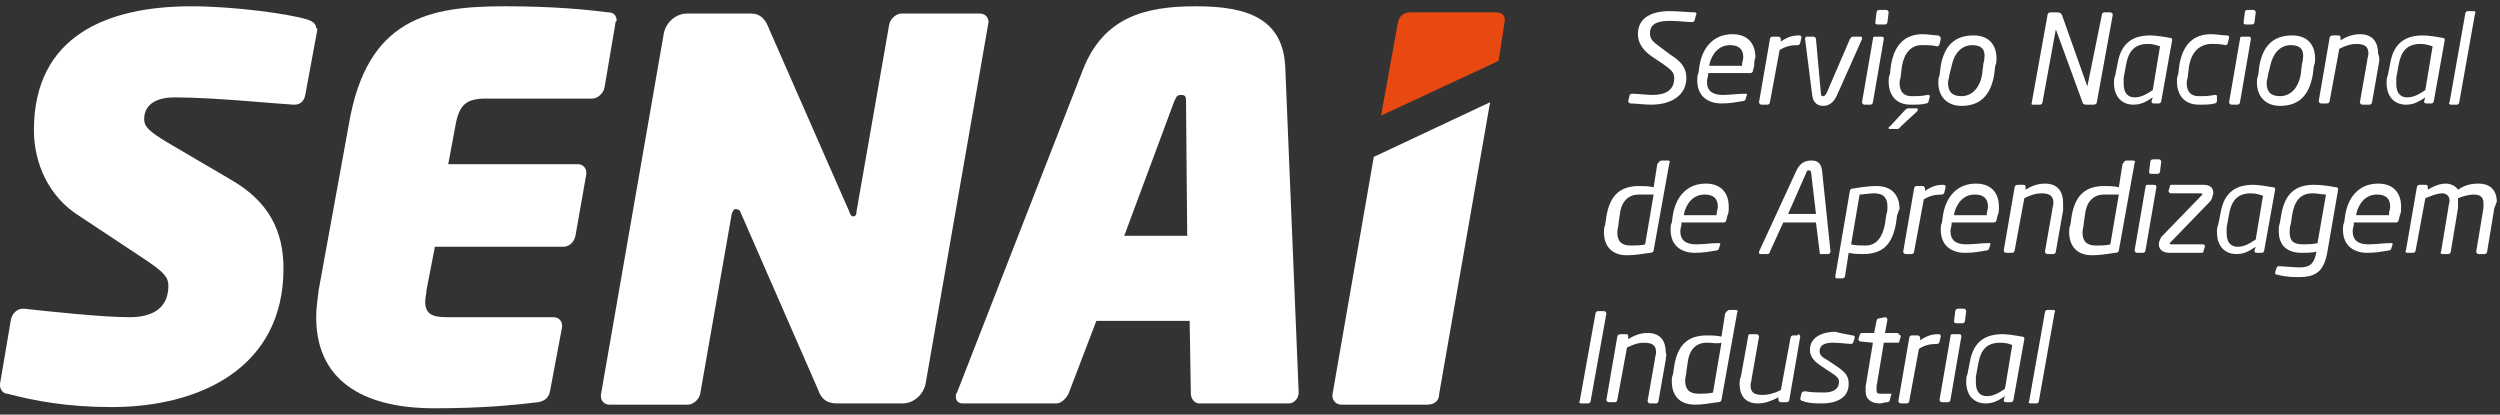 <svg width="199" height="33" viewBox="0 0 199 33" fill="none" xmlns="http://www.w3.org/2000/svg">
<rect x="0" y="0" width="199" height="33" fill="#333333" stroke="none"/>
<g clip-path="url(#clip0_49_1379)">
<path d="M134.908 0.983C135.005 0.983 135.101 1.08 135.005 1.177L134.908 1.563C134.908 1.66 134.812 1.757 134.715 1.757C134.233 1.757 133.558 1.66 132.98 1.66C132.208 1.66 131.34 1.757 131.34 2.627C131.34 3.11 131.533 3.303 132.208 3.787L132.98 4.367C133.944 4.947 134.233 5.527 134.233 6.204C134.233 7.557 133.076 8.331 131.437 8.331C130.858 8.331 130.183 8.234 129.797 8.234C129.701 8.234 129.604 8.137 129.604 8.041L129.701 7.654C129.701 7.557 129.797 7.46 129.894 7.46C130.376 7.46 131.051 7.557 131.533 7.557C132.594 7.557 133.269 7.17 133.269 6.204C133.269 5.72 132.98 5.527 132.305 5.044L131.437 4.464C130.762 3.98 130.376 3.4 130.376 2.723C130.376 1.37 131.533 0.886 132.883 0.886C133.558 0.886 134.523 0.983 134.908 0.983Z" fill="white"/>
<path d="M139.633 5.237L139.537 5.624C139.537 5.72 139.441 5.817 139.344 5.817H135.969V5.914C135.969 6.107 135.873 6.3 135.873 6.494C135.873 7.267 136.355 7.557 137.126 7.557C137.705 7.557 138.38 7.461 138.862 7.461C139.055 7.461 139.055 7.461 139.055 7.557L138.958 7.847C138.958 7.944 138.862 8.041 138.765 8.041C138.187 8.137 137.705 8.234 137.03 8.234C136.065 8.234 135.101 7.751 135.101 6.397C135.101 6.204 135.101 6.01 135.197 5.817L135.294 5.14C135.583 3.593 136.548 2.723 137.898 2.723C139.151 2.723 139.73 3.497 139.73 4.56C139.633 4.85 139.633 5.044 139.633 5.237ZM137.705 3.593C136.837 3.593 136.258 4.27 136.065 5.14V5.237H138.669V5.14C138.669 4.947 138.765 4.754 138.765 4.56C138.765 3.884 138.38 3.593 137.705 3.593Z" fill="white"/>
<path d="M140.887 8.137C140.887 8.234 140.79 8.331 140.694 8.331H140.212C140.115 8.331 140.019 8.234 140.019 8.137L140.887 3.11C140.887 3.013 140.983 2.917 141.08 2.917H141.562C141.658 2.917 141.755 3.013 141.755 3.11V3.303C142.333 2.917 142.719 2.82 143.201 2.82C143.394 2.82 143.394 2.917 143.394 3.013L143.298 3.4C143.298 3.497 143.201 3.593 143.105 3.593C142.526 3.593 142.141 3.69 141.658 3.98L140.887 8.137Z" fill="white"/>
<path d="M148.216 3.11L146.191 7.654C145.902 8.234 145.516 8.427 145.13 8.427C144.744 8.427 144.359 8.234 144.262 7.654L143.684 3.11C143.684 2.917 143.78 2.917 143.876 2.917H144.359C144.455 2.917 144.551 3.013 144.551 3.11L144.937 7.364C144.937 7.654 145.034 7.654 145.13 7.654C145.227 7.654 145.323 7.557 145.419 7.364L147.252 3.11C147.348 3.013 147.348 2.917 147.541 2.917H148.119C148.216 2.917 148.216 3.013 148.216 3.013V3.11Z" fill="white"/>
<path d="M149.759 2.917C149.855 2.917 149.952 2.917 149.952 3.11L149.084 8.137C149.084 8.234 148.987 8.331 148.891 8.331H148.409C148.312 8.331 148.216 8.234 148.216 8.137L149.084 3.11C149.084 2.917 149.18 2.917 149.277 2.917H149.759ZM150.144 0.79C150.241 0.79 150.337 0.886 150.337 0.983L150.241 1.757C150.241 1.853 150.144 1.95 150.048 1.95H149.469C149.277 1.95 149.277 1.853 149.277 1.757L149.373 0.983C149.373 0.886 149.469 0.79 149.566 0.79H150.144Z" fill="white"/>
<path d="M154.484 3.11L154.388 3.497C154.388 3.593 154.291 3.69 154.195 3.69C153.809 3.593 153.52 3.593 152.941 3.593C152.17 3.593 151.591 4.174 151.398 5.237L151.302 6.01C151.302 6.204 151.205 6.397 151.205 6.59C151.205 7.364 151.591 7.654 152.17 7.654C152.652 7.654 152.941 7.654 153.423 7.557C153.52 7.557 153.616 7.557 153.616 7.654L153.52 8.041C153.52 8.137 153.423 8.234 153.327 8.234C153.038 8.331 152.555 8.331 152.073 8.331C150.916 8.331 150.337 7.557 150.337 6.494C150.337 6.3 150.337 6.107 150.434 5.914L150.53 5.14C150.82 3.497 151.687 2.723 153.037 2.723C153.52 2.723 153.905 2.82 154.291 2.82C154.484 2.917 154.484 3.013 154.484 3.11ZM152.652 8.814L151.302 10.071C151.205 10.168 151.205 10.264 151.012 10.264H150.434C150.337 10.264 150.337 10.264 150.337 10.168C150.337 10.168 150.337 10.071 150.434 10.071L151.591 8.814C151.687 8.717 151.784 8.621 151.88 8.621H152.555C152.652 8.621 152.652 8.621 152.652 8.814C152.652 8.717 152.652 8.717 152.652 8.814Z" fill="white"/>
<path d="M158.823 5.237L158.727 6.01C158.438 7.557 157.666 8.427 156.123 8.427C154.966 8.427 154.291 7.654 154.291 6.59C154.291 6.397 154.291 6.204 154.387 6.01L154.484 5.237C154.773 3.593 155.641 2.82 157.088 2.82C158.341 2.82 158.92 3.593 158.92 4.657C158.92 4.85 158.92 5.044 158.823 5.237ZM156.991 3.593C156.123 3.593 155.545 4.27 155.352 5.237L155.159 6.01C155.159 6.204 155.062 6.397 155.062 6.59C155.062 7.267 155.352 7.654 156.123 7.654C156.991 7.654 157.57 6.977 157.763 6.01L157.859 5.237C157.859 5.044 157.955 4.85 157.955 4.657C158.052 3.98 157.763 3.593 156.991 3.593Z" fill="white"/>
<path d="M167.309 1.177C167.309 1.08 167.406 0.983 167.502 0.983H167.984C168.081 0.983 168.177 1.08 168.177 1.177L166.924 8.041C166.924 8.234 166.827 8.331 166.634 8.331H166.056C165.863 8.331 165.766 8.234 165.766 8.137L163.645 2.337L162.584 8.137C162.584 8.234 162.488 8.331 162.391 8.331H161.813C161.716 8.331 161.716 8.331 161.716 8.234L162.97 1.273C162.97 1.08 163.066 0.983 163.259 0.983H163.741C164.031 0.983 164.031 1.08 164.127 1.177L166.152 6.88L167.309 1.177Z" fill="white"/>
<path d="M172.71 3.013C172.902 3.013 172.902 3.11 172.902 3.207L172.035 8.041C172.035 8.137 171.938 8.234 171.842 8.234H171.456C171.263 8.234 171.263 8.137 171.263 8.041L171.359 7.751C170.781 8.137 170.395 8.331 169.817 8.331C168.949 8.331 168.274 7.751 168.274 6.59C168.274 6.397 168.274 6.204 168.37 6.01L168.563 5.044C168.852 3.303 169.913 2.82 171.167 2.82C171.552 2.82 172.227 2.917 172.71 3.013ZM170.974 3.497C169.913 3.497 169.431 4.077 169.238 5.14L169.045 6.204C169.045 6.397 169.045 6.494 169.045 6.687C169.045 7.461 169.431 7.751 169.913 7.751C170.395 7.751 170.781 7.557 171.359 7.171L171.938 3.69C171.649 3.593 171.36 3.497 170.974 3.497Z" fill="white"/>
<path d="M174.252 5.237L174.156 6.01C174.156 6.204 174.06 6.397 174.06 6.59C174.06 7.364 174.445 7.654 175.024 7.654C175.506 7.654 175.795 7.654 176.277 7.557C176.47 7.557 176.47 7.557 176.47 7.751V8.041C176.47 8.137 176.374 8.234 176.277 8.234C175.988 8.331 175.506 8.331 175.024 8.331C173.867 8.331 173.288 7.557 173.288 6.494C173.288 6.3 173.288 6.107 173.385 5.914L173.481 5.14C173.77 3.497 174.638 2.723 175.988 2.723C176.47 2.723 176.856 2.82 177.242 2.82C177.435 2.82 177.435 2.917 177.435 3.013L177.338 3.4C177.338 3.497 177.242 3.593 177.145 3.593C176.76 3.497 176.47 3.497 175.892 3.497C175.024 3.593 174.445 4.174 174.252 5.237Z" fill="white"/>
<path d="M178.978 2.917C179.074 2.917 179.171 2.917 179.171 3.11L178.303 8.137C178.303 8.234 178.206 8.331 178.11 8.331H177.628C177.531 8.331 177.435 8.234 177.435 8.137L178.303 3.11C178.303 2.917 178.399 2.917 178.496 2.917H178.978ZM179.363 0.79C179.46 0.79 179.556 0.886 179.556 0.983L179.46 1.757C179.46 1.853 179.363 1.95 179.267 1.95H178.785C178.592 1.95 178.592 1.853 178.592 1.757L178.688 0.983C178.688 0.886 178.785 0.79 178.881 0.79H179.363Z" fill="white"/>
<path d="M184.185 5.237L184.088 6.01C183.799 7.557 183.028 8.427 181.485 8.427C180.328 8.427 179.653 7.654 179.653 6.59C179.653 6.397 179.653 6.204 179.749 6.01L179.845 5.237C180.135 3.593 181.003 2.82 182.449 2.82C183.703 2.82 184.281 3.593 184.281 4.657C184.281 4.85 184.281 5.044 184.185 5.237ZM182.353 3.593C181.485 3.593 180.906 4.27 180.713 5.237L180.52 6.01C180.52 6.204 180.424 6.397 180.424 6.59C180.424 7.267 180.713 7.654 181.485 7.654C182.353 7.654 182.931 6.977 183.124 6.01L183.221 5.237C183.221 5.044 183.317 4.85 183.317 4.657C183.413 3.98 183.124 3.593 182.353 3.593Z" fill="white"/>
<path d="M189.392 4.85L188.814 8.137C188.814 8.234 188.717 8.331 188.621 8.331H188.042C187.946 8.331 187.849 8.234 187.849 8.137L188.428 4.85C188.428 4.657 188.524 4.464 188.524 4.27C188.524 3.787 188.331 3.497 187.56 3.497C187.174 3.497 186.789 3.593 186.21 3.884L185.438 8.041C185.438 8.137 185.342 8.234 185.246 8.234H184.763C184.667 8.234 184.571 8.137 184.571 8.041L185.438 3.013C185.438 2.917 185.535 2.82 185.728 2.82H186.113C186.306 2.82 186.306 2.917 186.306 3.013V3.207C186.788 2.917 187.271 2.723 187.849 2.723C188.91 2.723 189.296 3.4 189.296 4.27C189.392 4.464 189.392 4.657 189.392 4.85Z" fill="white"/>
<path d="M194.407 3.013C194.6 3.013 194.6 3.11 194.6 3.207L193.732 8.041C193.732 8.137 193.635 8.234 193.539 8.234H193.153C192.96 8.234 192.96 8.137 192.96 8.041L193.057 7.751C192.478 8.137 192.092 8.331 191.514 8.331C190.646 8.331 189.971 7.751 189.971 6.59C189.971 6.397 189.971 6.204 190.067 6.01L190.26 5.044C190.55 3.303 191.61 2.82 192.864 2.82C193.25 2.82 193.925 2.917 194.407 3.013ZM192.671 3.497C191.61 3.497 191.128 4.077 190.935 5.14L190.742 6.204C190.742 6.397 190.742 6.494 190.742 6.687C190.742 7.461 191.128 7.751 191.61 7.751C192.092 7.751 192.478 7.557 193.057 7.171L193.635 3.69C193.346 3.593 193.057 3.497 192.671 3.497Z" fill="white"/>
<path d="M196.914 0.886C197.01 0.886 197.107 0.983 197.01 1.08L195.757 8.137C195.757 8.234 195.66 8.331 195.564 8.331H195.082C194.985 8.331 194.889 8.234 194.985 8.137L196.239 1.08C196.239 0.983 196.335 0.886 196.432 0.886H196.914Z" fill="white"/>
<path d="M132.305 12.778H132.787C132.883 12.778 132.98 12.874 132.883 12.971L131.629 19.932C131.629 20.028 131.533 20.125 131.34 20.125C130.665 20.222 130.087 20.318 129.508 20.318C128.254 20.318 127.676 19.545 127.676 18.482C127.676 18.288 127.676 18.095 127.772 17.901L127.869 17.225C128.158 15.485 129.026 14.808 130.472 14.808C130.762 14.808 131.244 14.808 131.629 14.905L131.919 13.068C132.112 12.778 132.208 12.778 132.305 12.778ZM130.472 15.485C129.508 15.485 129.026 16.161 128.929 17.128L128.833 17.805C128.833 17.998 128.737 18.288 128.737 18.482C128.737 19.158 129.026 19.545 129.797 19.545C130.087 19.545 130.665 19.545 130.954 19.448L131.629 15.485C131.34 15.485 130.858 15.485 130.472 15.485Z" fill="white"/>
<path d="M137.512 17.128L137.415 17.515C137.415 17.612 137.319 17.708 137.223 17.708H133.847V17.805C133.847 17.998 133.751 18.192 133.751 18.385C133.751 19.159 134.233 19.449 135.005 19.449C135.583 19.449 136.258 19.352 136.74 19.352C136.933 19.352 136.933 19.352 136.933 19.449L136.837 19.739C136.837 19.835 136.74 19.932 136.644 19.932C136.065 20.029 135.583 20.125 134.908 20.125C133.944 20.125 132.979 19.642 132.979 18.288C132.979 18.095 132.979 17.902 133.076 17.708L133.172 17.032C133.462 15.485 134.426 14.615 135.776 14.615C137.03 14.615 137.608 15.388 137.608 16.452C137.608 16.742 137.608 16.935 137.512 17.128ZM135.68 15.485C134.812 15.485 134.233 16.162 134.04 17.032V17.128H136.644V17.032C136.644 16.838 136.74 16.645 136.74 16.452C136.74 15.775 136.355 15.485 135.68 15.485Z" fill="white"/>
<path d="M145.516 20.222H144.937C144.841 20.222 144.841 20.125 144.841 20.028L144.551 17.708H141.948L140.887 20.028C140.887 20.125 140.79 20.222 140.694 20.222H140.115C140.019 20.222 140.019 20.125 140.019 20.125V20.028L143.008 13.551C143.298 12.971 143.683 12.778 144.166 12.778C144.551 12.778 144.937 12.874 145.033 13.551L145.709 20.028C145.709 20.125 145.612 20.222 145.516 20.222ZM144.166 13.744C144.166 13.648 144.069 13.551 143.973 13.551C143.876 13.551 143.78 13.648 143.78 13.744L142.333 17.031H144.551L144.166 13.744Z" fill="white"/>
<path d="M151.012 17.128L150.916 17.805C150.627 19.448 149.855 20.222 148.312 20.222C148.023 20.222 147.541 20.222 147.155 20.125L146.866 21.962C146.866 22.059 146.769 22.155 146.673 22.155H146.191C146.094 22.155 146.094 22.059 146.094 21.962L147.251 15.195C147.251 15.098 147.348 15.001 147.541 15.001C148.119 14.905 148.794 14.808 149.373 14.808C150.627 14.808 151.205 15.581 151.205 16.645C151.109 16.741 151.109 16.935 151.012 17.128ZM149.18 15.388C148.794 15.388 148.312 15.485 148.023 15.485L147.348 19.448C147.637 19.545 148.216 19.545 148.505 19.545C149.373 19.545 149.855 18.868 150.048 17.805L150.144 17.128C150.241 16.838 150.241 16.645 150.241 16.451C150.241 15.775 149.952 15.388 149.18 15.388Z" fill="white"/>
<path d="M152.363 20.029C152.363 20.125 152.266 20.222 152.17 20.222H151.687C151.591 20.222 151.495 20.125 151.495 20.029L152.363 15.002C152.363 14.905 152.459 14.808 152.555 14.808H153.038C153.134 14.808 153.23 14.905 153.23 15.002V15.195C153.809 14.808 154.195 14.711 154.677 14.711C154.87 14.711 154.87 14.808 154.87 14.905L154.773 15.291C154.773 15.388 154.677 15.485 154.58 15.485C154.002 15.485 153.616 15.582 153.134 15.871L152.363 20.029Z" fill="white"/>
<path d="M159.016 17.128L158.92 17.515C158.92 17.612 158.823 17.708 158.727 17.708H155.352V17.805C155.352 17.998 155.255 18.192 155.255 18.385C155.255 19.159 155.738 19.449 156.509 19.449C157.088 19.449 157.763 19.352 158.245 19.352C158.438 19.352 158.438 19.352 158.438 19.449L158.341 19.739C158.341 19.835 158.245 19.932 158.148 19.932C157.57 20.029 157.088 20.125 156.413 20.125C155.448 20.125 154.484 19.642 154.484 18.288C154.484 18.095 154.484 17.902 154.58 17.708L154.677 17.032C154.966 15.485 155.93 14.615 157.28 14.615C158.534 14.615 159.113 15.388 159.113 16.452C159.113 16.742 159.113 16.935 159.016 17.128ZM157.184 15.485C156.316 15.485 155.738 16.162 155.545 17.032V17.128H158.148V17.032C158.148 16.838 158.245 16.645 158.245 16.452C158.245 15.775 157.859 15.485 157.184 15.485Z" fill="white"/>
<path d="M164.223 16.742L163.645 20.029C163.645 20.125 163.548 20.222 163.452 20.222H162.97C162.873 20.222 162.777 20.125 162.777 20.029L163.356 16.742C163.356 16.548 163.452 16.355 163.452 16.162C163.452 15.678 163.259 15.388 162.488 15.388C162.102 15.388 161.716 15.485 161.138 15.775L160.366 19.932C160.366 20.029 160.27 20.125 160.173 20.125H159.691C159.595 20.125 159.498 20.029 159.498 19.932L160.366 14.905C160.366 14.808 160.463 14.711 160.655 14.711H161.041C161.234 14.711 161.234 14.808 161.234 14.905V15.098C161.716 14.808 162.198 14.615 162.777 14.615C163.838 14.615 164.223 15.291 164.223 16.162C164.223 16.355 164.223 16.548 164.223 16.742Z" fill="white"/>
<path d="M169.335 12.778H169.817C169.913 12.778 170.01 12.874 169.913 12.971L168.66 19.932C168.66 20.028 168.563 20.125 168.37 20.125C167.695 20.222 167.117 20.318 166.538 20.318C165.284 20.318 164.706 19.545 164.706 18.482C164.706 18.288 164.706 18.095 164.802 17.901L164.899 17.225C165.188 15.485 166.056 14.808 167.502 14.808C167.792 14.808 168.274 14.808 168.66 14.905L168.949 13.068C169.142 12.778 169.142 12.778 169.335 12.778ZM167.502 15.485C166.538 15.485 166.056 16.161 165.959 17.128L165.863 17.805C165.863 17.998 165.767 18.288 165.767 18.482C165.767 19.158 166.056 19.545 166.827 19.545C167.117 19.545 167.695 19.545 167.984 19.448L168.66 15.485C168.274 15.485 167.792 15.485 167.502 15.485Z" fill="white"/>
<path d="M171.456 14.711C171.552 14.711 171.649 14.711 171.649 14.905L170.781 19.932C170.781 20.028 170.685 20.125 170.588 20.125H170.106C170.01 20.125 169.913 20.028 169.913 19.932L170.781 14.905C170.781 14.711 170.877 14.711 170.974 14.711H171.456ZM171.842 12.681C171.938 12.681 172.035 12.778 172.035 12.874L171.938 13.648C171.938 13.744 171.842 13.841 171.745 13.841H171.263C171.07 13.841 171.07 13.744 171.07 13.648L171.167 12.874C171.167 12.778 171.263 12.681 171.36 12.681H171.842Z" fill="white"/>
<path d="M175.892 16.065L172.806 19.255C172.709 19.352 172.709 19.352 172.709 19.352C172.709 19.352 172.709 19.449 172.806 19.449H175.313C175.506 19.449 175.506 19.545 175.506 19.642L175.41 19.932C175.41 20.125 175.313 20.125 175.217 20.125H172.709C172.131 20.125 171.842 19.835 171.842 19.449C171.842 19.255 171.938 19.062 172.034 18.869L175.217 15.582C175.313 15.485 175.313 15.485 175.313 15.485C175.313 15.485 175.313 15.388 175.217 15.388H172.806C172.709 15.388 172.613 15.291 172.613 15.195L172.709 14.905C172.709 14.711 172.806 14.711 172.902 14.711H175.41C175.988 14.711 176.181 15.002 176.181 15.388C176.085 15.678 176.085 15.871 175.892 16.065Z" fill="white"/>
<path d="M180.906 14.905C181.099 14.905 181.099 15.002 181.099 15.098L180.231 19.932C180.231 20.029 180.135 20.125 180.038 20.125H179.653C179.46 20.125 179.46 20.029 179.46 19.932L179.556 19.642C178.978 20.029 178.592 20.222 178.013 20.222C177.145 20.222 176.47 19.642 176.47 18.482C176.47 18.288 176.47 18.095 176.567 17.902L176.76 16.935C177.049 15.195 178.11 14.711 179.363 14.711C179.749 14.711 180.328 14.808 180.906 14.905ZM179.171 15.388C178.11 15.388 177.628 15.968 177.435 17.032L177.242 18.095C177.242 18.288 177.242 18.385 177.242 18.578C177.242 19.352 177.628 19.642 178.11 19.642C178.592 19.642 178.978 19.449 179.556 19.062L180.135 15.582C179.846 15.485 179.556 15.388 179.171 15.388Z" fill="white"/>
<path d="M181.581 17.128C181.871 15.388 182.738 14.711 184.185 14.711C184.764 14.711 185.439 14.808 185.921 14.905C186.114 14.905 186.114 15.002 186.114 15.098L185.246 20.125C184.956 21.672 184.281 22.059 182.931 22.059C182.16 22.059 181.581 21.962 181.292 21.866C181.099 21.866 181.099 21.769 181.099 21.672L181.196 21.382C181.196 21.285 181.292 21.189 181.388 21.189C181.678 21.189 182.546 21.285 183.028 21.285C183.896 21.285 184.185 20.995 184.378 20.125V20.029C184.089 20.125 183.51 20.125 183.221 20.125C182.16 20.125 181.388 19.642 181.388 18.385C181.388 18.192 181.388 17.998 181.485 17.708L181.581 17.128ZM184.089 15.388C183.124 15.388 182.642 15.968 182.449 17.128L182.353 17.805C182.256 18.095 182.256 18.288 182.256 18.482C182.256 19.255 182.642 19.449 183.317 19.449C183.606 19.449 184.089 19.449 184.474 19.352L185.149 15.485C184.86 15.485 184.474 15.388 184.089 15.388Z" fill="white"/>
<path d="M191.032 17.128L190.935 17.515C190.935 17.612 190.839 17.708 190.742 17.708H187.367V17.805C187.367 17.998 187.271 18.192 187.271 18.385C187.271 19.159 187.753 19.449 188.524 19.449C189.103 19.449 189.778 19.352 190.26 19.352C190.453 19.352 190.453 19.352 190.453 19.449L190.357 19.739C190.357 19.835 190.26 19.932 190.164 19.932C189.585 20.029 189.103 20.125 188.428 20.125C187.464 20.125 186.499 19.642 186.499 18.288C186.499 18.095 186.499 17.902 186.596 17.708L186.692 17.032C186.981 15.485 187.946 14.615 189.296 14.615C190.549 14.615 191.128 15.388 191.128 16.452C191.128 16.742 191.128 16.935 191.032 17.128ZM189.199 15.485C188.331 15.485 187.753 16.162 187.56 17.032V17.128H190.164V17.032C190.164 16.838 190.26 16.645 190.26 16.452C190.26 15.775 189.874 15.485 189.199 15.485Z" fill="white"/>
<path d="M198.553 16.548L197.975 20.029C197.975 20.125 197.878 20.222 197.782 20.222H197.3C197.203 20.222 197.107 20.125 197.107 20.029L197.685 16.548C197.685 16.355 197.685 16.258 197.685 16.162C197.685 15.678 197.396 15.485 196.914 15.485C196.625 15.485 196.143 15.582 195.66 15.775C195.66 15.968 195.66 16.355 195.66 16.548L195.082 20.029C195.082 20.125 194.985 20.222 194.889 20.222H194.407C194.31 20.222 194.214 20.125 194.31 20.029L194.889 16.548C194.889 16.355 194.985 16.162 194.985 15.968C194.985 15.582 194.696 15.388 194.407 15.388C193.925 15.388 193.346 15.678 193.057 15.775L192.285 19.932C192.285 20.029 192.189 20.125 192.092 20.125H191.61C191.514 20.125 191.417 20.029 191.514 19.932L192.382 14.905C192.382 14.808 192.478 14.711 192.575 14.711H193.057C193.25 14.711 193.25 14.808 193.25 14.905V15.098C193.732 14.808 194.214 14.615 194.696 14.615C195.082 14.615 195.468 14.808 195.66 15.098C196.239 14.711 196.721 14.615 197.3 14.615C198.264 14.615 198.746 15.195 198.746 16.065C198.65 16.258 198.65 16.355 198.553 16.548Z" fill="white"/>
<path d="M127.676 24.766C127.772 24.766 127.869 24.862 127.869 24.959L126.615 31.92C126.615 32.016 126.519 32.113 126.422 32.113H125.844C125.747 32.113 125.651 32.016 125.747 31.92L127.001 24.959C127.001 24.862 127.097 24.766 127.194 24.766H127.676Z" fill="white"/>
<path d="M132.594 28.633L132.015 31.92C132.015 32.016 131.919 32.113 131.822 32.113H131.34C131.244 32.113 131.147 32.016 131.147 31.92L131.726 28.633C131.726 28.439 131.822 28.246 131.822 28.053C131.822 27.569 131.629 27.279 130.858 27.279C130.472 27.279 130.087 27.376 129.508 27.666L128.737 31.823C128.737 31.92 128.64 32.016 128.544 32.016H128.062C127.965 32.016 127.869 31.92 127.869 31.823L128.737 26.796C128.737 26.699 128.833 26.602 129.026 26.602H129.412C129.604 26.602 129.604 26.699 129.604 26.796V26.989C130.087 26.699 130.569 26.506 131.147 26.506C132.208 26.506 132.594 27.183 132.594 28.053C132.69 28.246 132.594 28.439 132.594 28.633Z" fill="white"/>
<path d="M137.705 24.669H138.187C138.283 24.669 138.38 24.766 138.283 24.862L137.03 31.823C137.03 31.92 136.933 32.016 136.741 32.016C136.066 32.113 135.487 32.21 134.908 32.21C133.655 32.21 133.076 31.436 133.076 30.373C133.076 30.18 133.076 29.986 133.173 29.793L133.269 29.116C133.558 27.376 134.426 26.699 135.873 26.699C136.162 26.699 136.644 26.699 137.03 26.796L137.319 24.959C137.512 24.669 137.608 24.669 137.705 24.669ZM135.873 27.279C134.908 27.279 134.426 27.956 134.33 28.923L134.233 29.599C134.233 29.793 134.137 30.083 134.137 30.276C134.137 30.953 134.426 31.34 135.198 31.34C135.487 31.34 136.066 31.34 136.355 31.243L137.03 27.279C136.741 27.376 136.258 27.279 135.873 27.279Z" fill="white"/>
<path d="M143.105 26.602C143.201 26.602 143.298 26.699 143.298 26.796L142.43 31.823C142.43 31.92 142.334 32.016 142.237 32.016H141.755C141.659 32.016 141.562 31.92 141.562 31.823V31.63C140.984 31.92 140.501 32.113 139.923 32.113C139.055 32.113 138.476 31.63 138.476 30.566C138.476 30.373 138.476 30.18 138.573 29.986L139.151 26.796C139.151 26.602 139.248 26.602 139.344 26.602H139.826C139.923 26.602 140.019 26.699 140.019 26.796L139.441 30.083C139.441 30.276 139.344 30.47 139.344 30.663C139.344 31.243 139.633 31.436 140.309 31.436C140.694 31.436 141.176 31.34 141.755 31.05L142.526 26.893C142.526 26.796 142.623 26.699 142.719 26.699H143.105V26.602Z" fill="white"/>
<path d="M147.444 26.699C147.637 26.699 147.637 26.796 147.637 26.893L147.541 27.183C147.541 27.279 147.444 27.376 147.348 27.376C147.059 27.376 146.48 27.279 145.902 27.279C145.419 27.279 144.841 27.376 144.841 27.956C144.841 28.246 145.034 28.439 145.419 28.633L146.287 29.213C146.962 29.696 147.155 29.986 147.155 30.566C147.155 31.726 146.094 32.113 145.034 32.113C144.648 32.113 143.973 32.113 143.491 31.92C143.394 31.92 143.298 31.823 143.298 31.726L143.394 31.34C143.394 31.243 143.491 31.146 143.684 31.146C144.166 31.243 144.841 31.243 145.226 31.243C145.805 31.243 146.384 31.05 146.384 30.373C146.384 30.18 146.287 29.986 145.805 29.696L144.937 29.116C144.359 28.729 144.069 28.343 144.069 27.859C144.069 26.796 145.13 26.409 146.094 26.409C146.769 26.602 147.059 26.602 147.444 26.699Z" fill="white"/>
<path d="M151.109 26.602C151.205 26.602 151.302 26.699 151.302 26.796L151.205 27.086C151.205 27.279 151.109 27.279 151.012 27.279H149.952L149.373 30.76C149.373 30.856 149.373 30.953 149.373 31.05C149.373 31.34 149.469 31.34 149.855 31.34H150.434C150.53 31.34 150.627 31.34 150.53 31.436L150.434 31.823C150.434 31.92 150.337 32.016 150.241 32.016C150.048 32.016 149.759 32.113 149.662 32.113C148.987 32.113 148.505 31.823 148.505 31.146C148.505 31.05 148.505 30.953 148.505 30.76L149.084 27.279L148.119 27.183C148.023 27.183 147.927 27.086 147.927 26.989L148.023 26.699C148.023 26.602 148.119 26.506 148.216 26.506H149.18L149.373 25.539C149.373 25.442 149.469 25.346 149.566 25.346L150.048 25.249C150.144 25.249 150.241 25.346 150.241 25.442L150.048 26.506H151.109V26.602Z" fill="white"/>
<path d="M151.977 31.92C151.977 32.016 151.88 32.113 151.784 32.113H151.302C151.205 32.113 151.109 32.016 151.109 31.92L151.977 26.893C151.977 26.796 152.073 26.699 152.17 26.699H152.652C152.748 26.699 152.845 26.796 152.845 26.893V27.086C153.423 26.699 153.809 26.602 154.291 26.602C154.484 26.602 154.484 26.699 154.484 26.796L154.388 27.183C154.388 27.279 154.291 27.376 154.195 27.376C153.616 27.376 153.23 27.473 152.748 27.763L151.977 31.92Z" fill="white"/>
<path d="M155.93 26.602C156.027 26.602 156.123 26.602 156.123 26.796L155.255 31.823C155.255 31.92 155.159 32.016 155.062 32.016H154.58C154.484 32.016 154.387 31.92 154.387 31.823L155.255 26.796C155.255 26.602 155.352 26.602 155.448 26.602H155.93ZM156.316 24.572C156.413 24.572 156.509 24.669 156.509 24.766L156.413 25.539C156.413 25.636 156.316 25.732 156.22 25.732H155.737C155.545 25.732 155.545 25.636 155.545 25.539L155.641 24.766C155.641 24.669 155.737 24.572 155.834 24.572H156.316Z" fill="white"/>
<path d="M160.945 26.796C161.138 26.796 161.138 26.893 161.138 26.989L160.27 31.823C160.27 31.92 160.173 32.016 160.077 32.016H159.691C159.498 32.016 159.498 31.92 159.498 31.823L159.595 31.533C159.016 31.92 158.631 32.113 158.052 32.113C157.184 32.113 156.509 31.533 156.509 30.373C156.509 30.18 156.509 29.986 156.605 29.793L156.798 28.826C157.088 27.086 158.148 26.602 159.402 26.602C159.788 26.602 160.463 26.699 160.945 26.796ZM159.209 27.279C158.148 27.279 157.666 27.859 157.473 28.923L157.28 29.986C157.28 30.18 157.28 30.276 157.28 30.47C157.28 31.243 157.666 31.533 158.148 31.533C158.631 31.533 159.016 31.34 159.595 30.953L160.173 27.473C159.981 27.376 159.691 27.279 159.209 27.279Z" fill="white"/>
<path d="M163.452 24.669C163.548 24.669 163.645 24.766 163.548 24.862L162.295 31.92C162.295 32.016 162.198 32.113 162.102 32.113H161.62C161.523 32.113 161.427 32.016 161.523 31.92L162.777 24.862C162.777 24.766 162.873 24.669 162.97 24.669H163.452Z" fill="white"/>
<path d="M25.265 2.337L24.301 7.557C24.204 8.041 23.915 8.331 23.433 8.331C23.433 8.331 23.433 8.331 23.337 8.331C21.697 8.234 16.972 7.751 13.886 7.751C12.729 7.751 11.475 8.137 11.475 9.491C11.475 10.071 11.861 10.458 13.308 11.328L18.419 14.325C21.408 16.065 22.565 18.385 22.565 21.382C22.565 29.213 16.008 32.403 8.872 32.403C5.4 32.403 2.797 31.92 0.579 31.34C0.289 31.34 0 31.05 0 30.663V30.567L0.868 25.443C0.964 24.959 1.35 24.573 1.832 24.573C1.832 24.573 1.832 24.573 1.929 24.573C3.664 24.766 8.1 25.249 10.318 25.249C11.958 25.249 13.404 24.669 13.404 22.736C13.404 22.059 13.018 21.672 11.765 20.802L6.364 17.225C3.857 15.678 2.7 12.971 2.7 10.361C2.7 2.82 8.582 0.5 15.236 0.5C18.515 0.5 22.951 1.08 24.494 1.563C24.783 1.66 25.169 1.853 25.169 2.24C25.265 2.24 25.265 2.337 25.265 2.337Z" fill="white"/>
<path d="M48.987 1.853L48.119 6.977C48.023 7.461 47.541 7.847 47.155 7.847H38.669C37.126 7.847 36.547 8.331 36.258 9.974L35.68 13.068H45.998C46.383 13.068 46.673 13.358 46.673 13.745V13.841L45.805 18.772C45.709 19.255 45.323 19.642 44.841 19.642H34.619L33.944 23.122C33.944 23.412 33.847 23.702 33.847 23.992C33.847 24.959 34.33 25.249 35.583 25.249H44.069C44.455 25.249 44.744 25.539 44.744 25.926V26.023L43.78 31.146C43.683 31.63 43.394 31.92 42.816 32.017C41.176 32.21 38.669 32.5 34.522 32.5C29.604 32.5 25.169 30.76 25.169 25.249C25.169 24.573 25.265 23.896 25.361 23.122L27.772 9.878C29.219 1.37 34.233 0.5 40.212 0.5C44.262 0.5 46.866 0.79 48.409 0.983C48.891 0.983 49.084 1.273 49.084 1.66C48.987 1.757 48.987 1.757 48.987 1.853Z" fill="white"/>
<path d="M78.688 1.757L73.674 30.567C73.481 31.437 72.71 32.113 71.842 32.113H66.634C65.863 32.113 65.381 31.823 65.091 30.953L58.92 16.838C58.823 16.645 58.63 16.645 58.534 16.645C58.438 16.645 58.341 16.742 58.245 17.032L55.737 31.34C55.641 31.823 55.159 32.21 54.773 32.21H48.505C48.119 32.21 47.83 31.92 47.83 31.533V31.437L52.845 2.627C53.037 1.757 53.809 1.08 54.677 1.08H59.788C60.559 1.08 60.945 1.563 61.234 2.337L67.599 16.838C67.695 17.128 67.791 17.225 67.888 17.225C67.984 17.225 68.177 17.225 68.177 16.838L70.781 1.95C70.877 1.467 71.359 1.08 71.745 1.08H78.013C78.399 1.08 78.688 1.37 78.688 1.757Z" fill="white"/>
<path d="M102.603 32.113H95.467C95.082 32.113 94.792 31.727 94.792 31.34L94.696 25.539H87.271L85.053 31.34C84.86 31.727 84.474 32.113 84.088 32.113H76.663C76.277 32.113 76.085 31.92 76.085 31.533C76.085 31.437 76.085 31.34 76.181 31.243L86.21 5.527C87.849 1.37 91.128 0.5 95.178 0.5C99.132 0.5 102.218 1.37 102.314 5.527L103.375 31.243C103.375 31.727 102.989 32.113 102.603 32.113ZM94.407 8.137C94.407 7.751 94.407 7.557 94.021 7.557C93.635 7.557 93.635 7.751 93.442 8.137L89.489 18.772H94.503L94.407 8.137Z" fill="white"/>
<path d="M119.768 1.757C119.865 1.177 119.479 0.983 119.093 0.983H112.247C111.765 0.983 111.379 1.273 111.282 1.757L109.932 9.201L119.286 4.85L119.768 1.757Z" fill="#E84910"/>
<path d="M109.354 12.488L106.075 31.34C105.979 31.727 106.268 32.21 106.75 32.21H113.597C114.272 32.21 114.561 31.823 114.561 31.34L118.611 8.137L109.354 12.488Z" fill="white"/>
</g>
<defs>
<clipPath id="clip0_49_1379">
<rect width="199" height="33" fill="white"/>
</clipPath>
</defs>
</svg>
